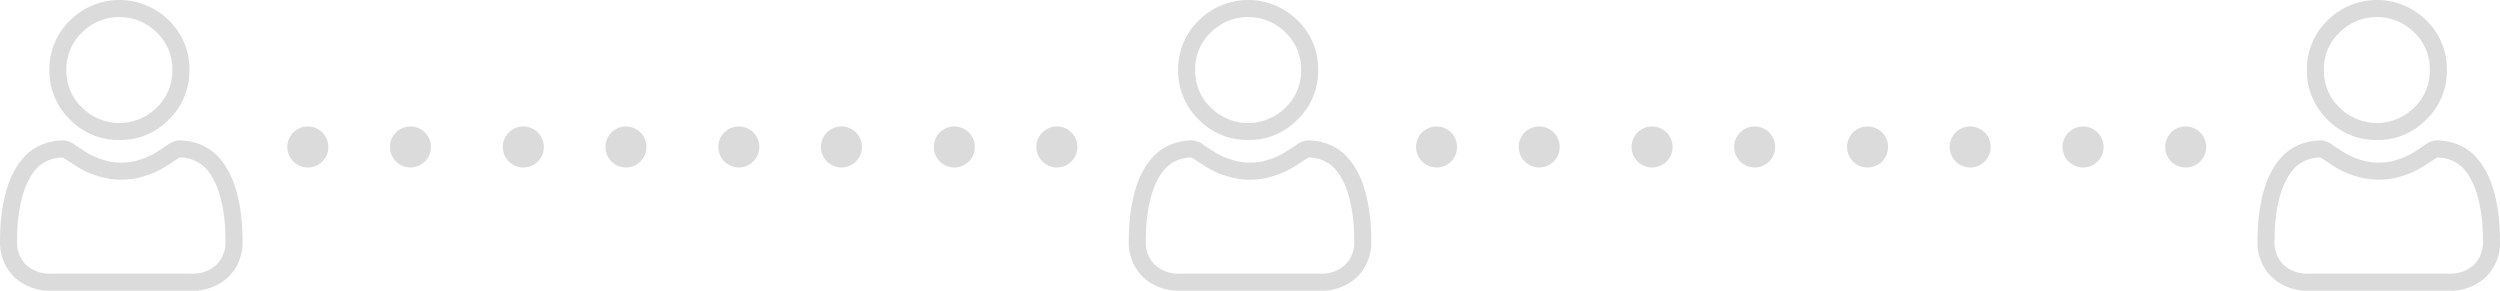 <svg xmlns="http://www.w3.org/2000/svg" width="243.633" height="28.326" viewBox="0 0 243.633 28.326">
  <g id="Group_580" data-name="Group 580" transform="translate(-199 -452.678)">
    <g id="user_outline" data-name="user outline" transform="translate(419 452.678)">
      <path id="Path_364" data-name="Path 364" d="M93.854,13.645a6.6,6.6,0,0,0,4.824-2,6.6,6.6,0,0,0,2-4.824,6.6,6.6,0,0,0-2-4.824A6.821,6.821,0,0,0,89.03,2a6.6,6.6,0,0,0-2,4.824,6.6,6.6,0,0,0,2,4.824A6.6,6.6,0,0,0,93.854,13.645ZM90.2,3.172a5.161,5.161,0,0,1,7.3,0,4.932,4.932,0,0,1,1.513,3.65,4.932,4.932,0,0,1-1.513,3.65,5.16,5.16,0,0,1-7.3,0,4.931,4.931,0,0,1-1.513-3.65A4.932,4.932,0,0,1,90.2,3.172Zm0,0" transform="translate(-82.216)" fill="#dbdbdb"/>
      <path id="Path_365" data-name="Path 365" d="M23.575,255.415a16.852,16.852,0,0,0-.23-1.79,14.1,14.1,0,0,0-.44-1.8,8.89,8.89,0,0,0-.74-1.678,6.326,6.326,0,0,0-1.115-1.454,4.918,4.918,0,0,0-1.6-1.007,5.538,5.538,0,0,0-2.046-.37,2.076,2.076,0,0,0-1.109.47c-.332.217-.721.467-1.155.745a6.62,6.62,0,0,1-1.495.658,5.8,5.8,0,0,1-3.656,0,6.6,6.6,0,0,1-1.494-.658c-.43-.275-.819-.525-1.156-.745a2.074,2.074,0,0,0-1.108-.47,5.531,5.531,0,0,0-2.045.371,4.914,4.914,0,0,0-1.6,1.007,6.328,6.328,0,0,0-1.115,1.454,8.906,8.906,0,0,0-.74,1.679,14.136,14.136,0,0,0-.44,1.8,16.737,16.737,0,0,0-.23,1.79c-.038.541-.057,1.1-.057,1.673a4.7,4.7,0,0,0,1.4,3.558A5.028,5.028,0,0,0,5,261.96H18.636a5.029,5.029,0,0,0,3.6-1.313,4.7,4.7,0,0,0,1.4-3.559C23.632,256.518,23.613,255.955,23.575,255.415Zm-2.484,4.029a3.386,3.386,0,0,1-2.455.856H5a3.386,3.386,0,0,1-2.455-.855,3.071,3.071,0,0,1-.882-2.356c0-.531.018-1.055.053-1.558a15.1,15.1,0,0,1,.207-1.612,12.467,12.467,0,0,1,.387-1.586,7.25,7.25,0,0,1,.6-1.365,4.69,4.69,0,0,1,.82-1.074,3.263,3.263,0,0,1,1.066-.663,3.819,3.819,0,0,1,1.307-.252c.058.031.162.09.329.2.341.222.735.476,1.169.754a8.224,8.224,0,0,0,1.876.838,7.462,7.462,0,0,0,4.677,0,8.234,8.234,0,0,0,1.877-.839c.445-.284.827-.531,1.169-.753.168-.109.271-.168.329-.2a3.822,3.822,0,0,1,1.308.252,3.267,3.267,0,0,1,1.066.663,4.677,4.677,0,0,1,.82,1.074,7.226,7.226,0,0,1,.6,1.364,12.438,12.438,0,0,1,.387,1.586,15.222,15.222,0,0,1,.207,1.612h0c.035.5.053,1.025.053,1.557A3.071,3.071,0,0,1,21.091,259.444Zm0,0" transform="translate(0 -233.634)" fill="#dbdbdb"/>
    </g>
    <g id="user_outline-2" data-name="user outline" transform="translate(309 452.678)">
      <path id="Path_364-2" data-name="Path 364" d="M93.854,13.645a6.6,6.6,0,0,0,4.824-2,6.6,6.6,0,0,0,2-4.824,6.6,6.6,0,0,0-2-4.824A6.821,6.821,0,0,0,89.03,2a6.6,6.6,0,0,0-2,4.824,6.6,6.6,0,0,0,2,4.824A6.6,6.6,0,0,0,93.854,13.645ZM90.2,3.172a5.161,5.161,0,0,1,7.3,0,4.932,4.932,0,0,1,1.513,3.65,4.932,4.932,0,0,1-1.513,3.65,5.16,5.16,0,0,1-7.3,0,4.931,4.931,0,0,1-1.513-3.65A4.932,4.932,0,0,1,90.2,3.172Zm0,0" transform="translate(-82.216)" fill="#dbdbdb"/>
      <path id="Path_365-2" data-name="Path 365" d="M23.575,255.415a16.852,16.852,0,0,0-.23-1.79,14.1,14.1,0,0,0-.44-1.8,8.89,8.89,0,0,0-.74-1.678,6.326,6.326,0,0,0-1.115-1.454,4.918,4.918,0,0,0-1.6-1.007,5.538,5.538,0,0,0-2.046-.37,2.076,2.076,0,0,0-1.109.47c-.332.217-.721.467-1.155.745a6.62,6.62,0,0,1-1.495.658,5.8,5.8,0,0,1-3.656,0,6.6,6.6,0,0,1-1.494-.658c-.43-.275-.819-.525-1.156-.745a2.074,2.074,0,0,0-1.108-.47,5.531,5.531,0,0,0-2.045.371,4.914,4.914,0,0,0-1.6,1.007,6.328,6.328,0,0,0-1.115,1.454,8.906,8.906,0,0,0-.74,1.679,14.136,14.136,0,0,0-.44,1.8,16.737,16.737,0,0,0-.23,1.79c-.038.541-.057,1.1-.057,1.673a4.7,4.7,0,0,0,1.4,3.558A5.028,5.028,0,0,0,5,261.96H18.636a5.029,5.029,0,0,0,3.6-1.313,4.7,4.7,0,0,0,1.4-3.559C23.632,256.518,23.613,255.955,23.575,255.415Zm-2.484,4.029a3.386,3.386,0,0,1-2.455.856H5a3.386,3.386,0,0,1-2.455-.855,3.071,3.071,0,0,1-.882-2.356c0-.531.018-1.055.053-1.558a15.1,15.1,0,0,1,.207-1.612,12.467,12.467,0,0,1,.387-1.586,7.25,7.25,0,0,1,.6-1.365,4.69,4.69,0,0,1,.82-1.074,3.263,3.263,0,0,1,1.066-.663,3.819,3.819,0,0,1,1.307-.252c.058.031.162.09.329.2.341.222.735.476,1.169.754a8.224,8.224,0,0,0,1.876.838,7.462,7.462,0,0,0,4.677,0,8.234,8.234,0,0,0,1.877-.839c.445-.284.827-.531,1.169-.753.168-.109.271-.168.329-.2a3.822,3.822,0,0,1,1.308.252,3.267,3.267,0,0,1,1.066.663,4.677,4.677,0,0,1,.82,1.074,7.226,7.226,0,0,1,.6,1.364,12.438,12.438,0,0,1,.387,1.586,15.222,15.222,0,0,1,.207,1.612h0c.035.5.053,1.025.053,1.557A3.071,3.071,0,0,1,21.091,259.444Zm0,0" transform="translate(0 -233.634)" fill="#dbdbdb"/>
    </g>
    <g id="user_outline-3" data-name="user outline" transform="translate(199 452.678)">
      <path id="Path_364-3" data-name="Path 364" d="M93.854,13.645a6.6,6.6,0,0,0,4.824-2,6.6,6.6,0,0,0,2-4.824,6.6,6.6,0,0,0-2-4.824A6.821,6.821,0,0,0,89.03,2a6.6,6.6,0,0,0-2,4.824,6.6,6.6,0,0,0,2,4.824A6.6,6.6,0,0,0,93.854,13.645ZM90.2,3.172a5.161,5.161,0,0,1,7.3,0,4.932,4.932,0,0,1,1.513,3.65,4.932,4.932,0,0,1-1.513,3.65,5.16,5.16,0,0,1-7.3,0,4.931,4.931,0,0,1-1.513-3.65A4.932,4.932,0,0,1,90.2,3.172Zm0,0" transform="translate(-82.216)" fill="#dbdbdb"/>
      <path id="Path_365-3" data-name="Path 365" d="M23.575,255.415a16.852,16.852,0,0,0-.23-1.79,14.1,14.1,0,0,0-.44-1.8,8.89,8.89,0,0,0-.74-1.678,6.326,6.326,0,0,0-1.115-1.454,4.918,4.918,0,0,0-1.6-1.007,5.538,5.538,0,0,0-2.046-.37,2.076,2.076,0,0,0-1.109.47c-.332.217-.721.467-1.155.745a6.62,6.62,0,0,1-1.495.658,5.8,5.8,0,0,1-3.656,0,6.6,6.6,0,0,1-1.494-.658c-.43-.275-.819-.525-1.156-.745a2.074,2.074,0,0,0-1.108-.47,5.531,5.531,0,0,0-2.045.371,4.914,4.914,0,0,0-1.6,1.007,6.328,6.328,0,0,0-1.115,1.454,8.906,8.906,0,0,0-.74,1.679,14.136,14.136,0,0,0-.44,1.8,16.737,16.737,0,0,0-.23,1.79c-.038.541-.057,1.1-.057,1.673a4.7,4.7,0,0,0,1.4,3.558A5.028,5.028,0,0,0,5,261.96H18.636a5.029,5.029,0,0,0,3.6-1.313,4.7,4.7,0,0,0,1.4-3.559C23.632,256.518,23.613,255.955,23.575,255.415Zm-2.484,4.029a3.386,3.386,0,0,1-2.455.856H5a3.386,3.386,0,0,1-2.455-.855,3.071,3.071,0,0,1-.882-2.356c0-.531.018-1.055.053-1.558a15.1,15.1,0,0,1,.207-1.612,12.467,12.467,0,0,1,.387-1.586,7.25,7.25,0,0,1,.6-1.365,4.69,4.69,0,0,1,.82-1.074,3.263,3.263,0,0,1,1.066-.663,3.819,3.819,0,0,1,1.307-.252c.058.031.162.09.329.2.341.222.735.476,1.169.754a8.224,8.224,0,0,0,1.876.838,7.462,7.462,0,0,0,4.677,0,8.234,8.234,0,0,0,1.877-.839c.445-.284.827-.531,1.169-.753.168-.109.271-.168.329-.2a3.822,3.822,0,0,1,1.308.252,3.267,3.267,0,0,1,1.066.663,4.677,4.677,0,0,1,.82,1.074,7.226,7.226,0,0,1,.6,1.364,12.438,12.438,0,0,1,.387,1.586,15.222,15.222,0,0,1,.207,1.612h0c.035.5.053,1.025.053,1.557A3.071,3.071,0,0,1,21.091,259.444Zm0,0" transform="translate(0 -233.634)" fill="#dbdbdb"/>
    </g>
    <g id="Group_578" data-name="Group 578" transform="translate(-1 1)">
      <circle id="Ellipse_1" data-name="Ellipse 1" cx="2" cy="2" r="2" transform="translate(228 464)" fill="#dbdbdb"/>
      <circle id="Ellipse_2" data-name="Ellipse 2" cx="2" cy="2" r="2" transform="translate(238 464)" fill="#dbdbdb"/>
      <circle id="Ellipse_3" data-name="Ellipse 3" cx="2" cy="2" r="2" transform="translate(249 464)" fill="#dbdbdb"/>
      <circle id="Ellipse_4" data-name="Ellipse 4" cx="2" cy="2" r="2" transform="translate(259 464)" fill="#dbdbdb"/>
      <circle id="Ellipse_5" data-name="Ellipse 5" cx="2" cy="2" r="2" transform="translate(270 464)" fill="#dbdbdb"/>
      <circle id="Ellipse_6" data-name="Ellipse 6" cx="2" cy="2" r="2" transform="translate(280 464)" fill="#dbdbdb"/>
      <circle id="Ellipse_7" data-name="Ellipse 7" cx="2" cy="2" r="2" transform="translate(291 464)" fill="#dbdbdb"/>
      <circle id="Ellipse_8" data-name="Ellipse 8" cx="2" cy="2" r="2" transform="translate(301 464)" fill="#dbdbdb"/>
    </g>
    <g id="Group_579" data-name="Group 579" transform="translate(109 1)">
      <circle id="Ellipse_1-2" data-name="Ellipse 1" cx="2" cy="2" r="2" transform="translate(228 464)" fill="#dbdbdb"/>
      <circle id="Ellipse_2-2" data-name="Ellipse 2" cx="2" cy="2" r="2" transform="translate(238 464)" fill="#dbdbdb"/>
      <circle id="Ellipse_3-2" data-name="Ellipse 3" cx="2" cy="2" r="2" transform="translate(249 464)" fill="#dbdbdb"/>
      <circle id="Ellipse_4-2" data-name="Ellipse 4" cx="2" cy="2" r="2" transform="translate(259 464)" fill="#dbdbdb"/>
      <circle id="Ellipse_5-2" data-name="Ellipse 5" cx="2" cy="2" r="2" transform="translate(270 464)" fill="#dbdbdb"/>
      <circle id="Ellipse_6-2" data-name="Ellipse 6" cx="2" cy="2" r="2" transform="translate(280 464)" fill="#dbdbdb"/>
      <circle id="Ellipse_7-2" data-name="Ellipse 7" cx="2" cy="2" r="2" transform="translate(291 464)" fill="#dbdbdb"/>
      <circle id="Ellipse_8-2" data-name="Ellipse 8" cx="2" cy="2" r="2" transform="translate(301 464)" fill="#dbdbdb"/>
    </g>
  </g>
</svg>
